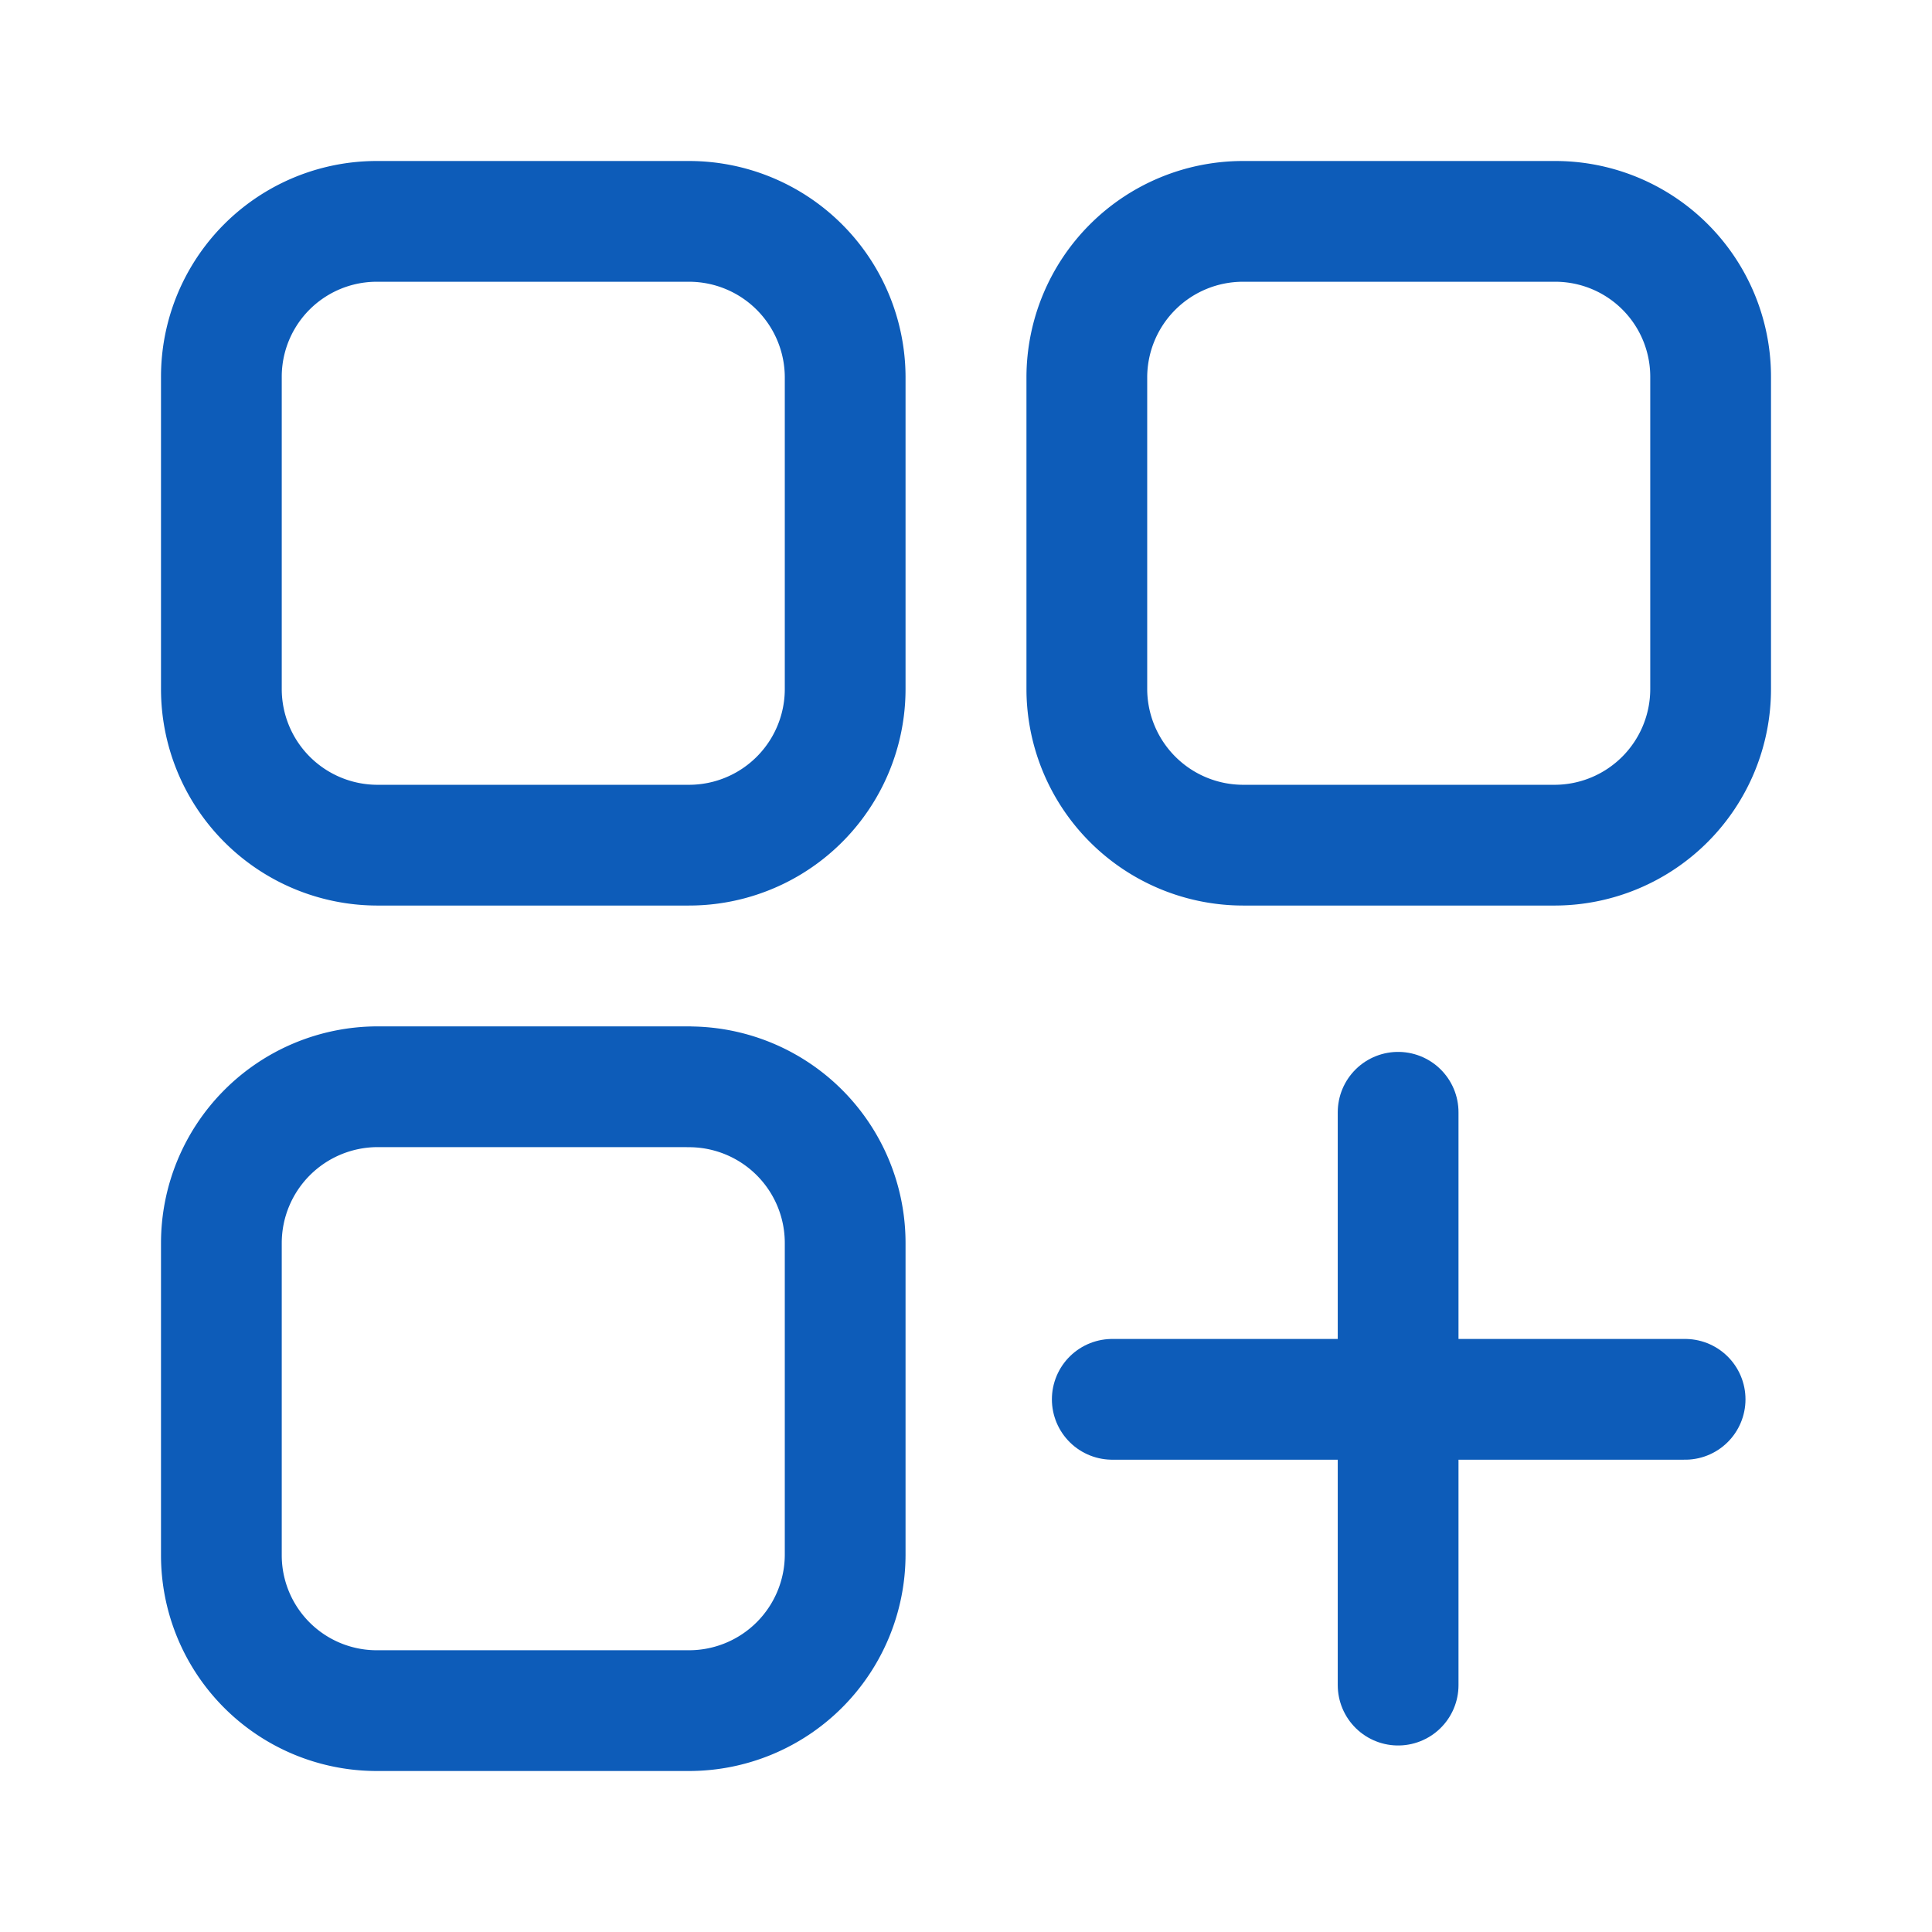 <svg xmlns="http://www.w3.org/2000/svg" width="20" height="20" viewBox="0 0 24 24"><g fill="none" stroke="#0d5cb9" stroke-linecap="round" stroke-width="1.5"><path stroke-linejoin="round" d="M8.557 2.75H4.682A1.93 1.93 0 0 0 2.75 4.682v3.875a1.94 1.94 0 0 0 1.932 1.942h3.875a1.94 1.94 0 0 0 1.942-1.942V4.682A1.94 1.94 0 0 0 8.557 2.75m10.761 0h-3.875a1.94 1.94 0 0 0-1.942 1.932v3.875a1.943 1.943 0 0 0 1.942 1.942h3.875a1.94 1.94 0 0 0 1.932-1.942V4.682a1.93 1.93 0 0 0-1.932-1.932M8.557 13.5H4.682a1.943 1.943 0 0 0-1.932 1.943v3.875a1.93 1.93 0 0 0 1.932 1.932h3.875a1.94 1.94 0 0 0 1.942-1.932v-3.875a1.94 1.94 0 0 0-1.942-1.942"/><path stroke-miterlimit="10" d="M17.368 13.817v7.116m-3.551-3.55h7.116"/></g></svg>